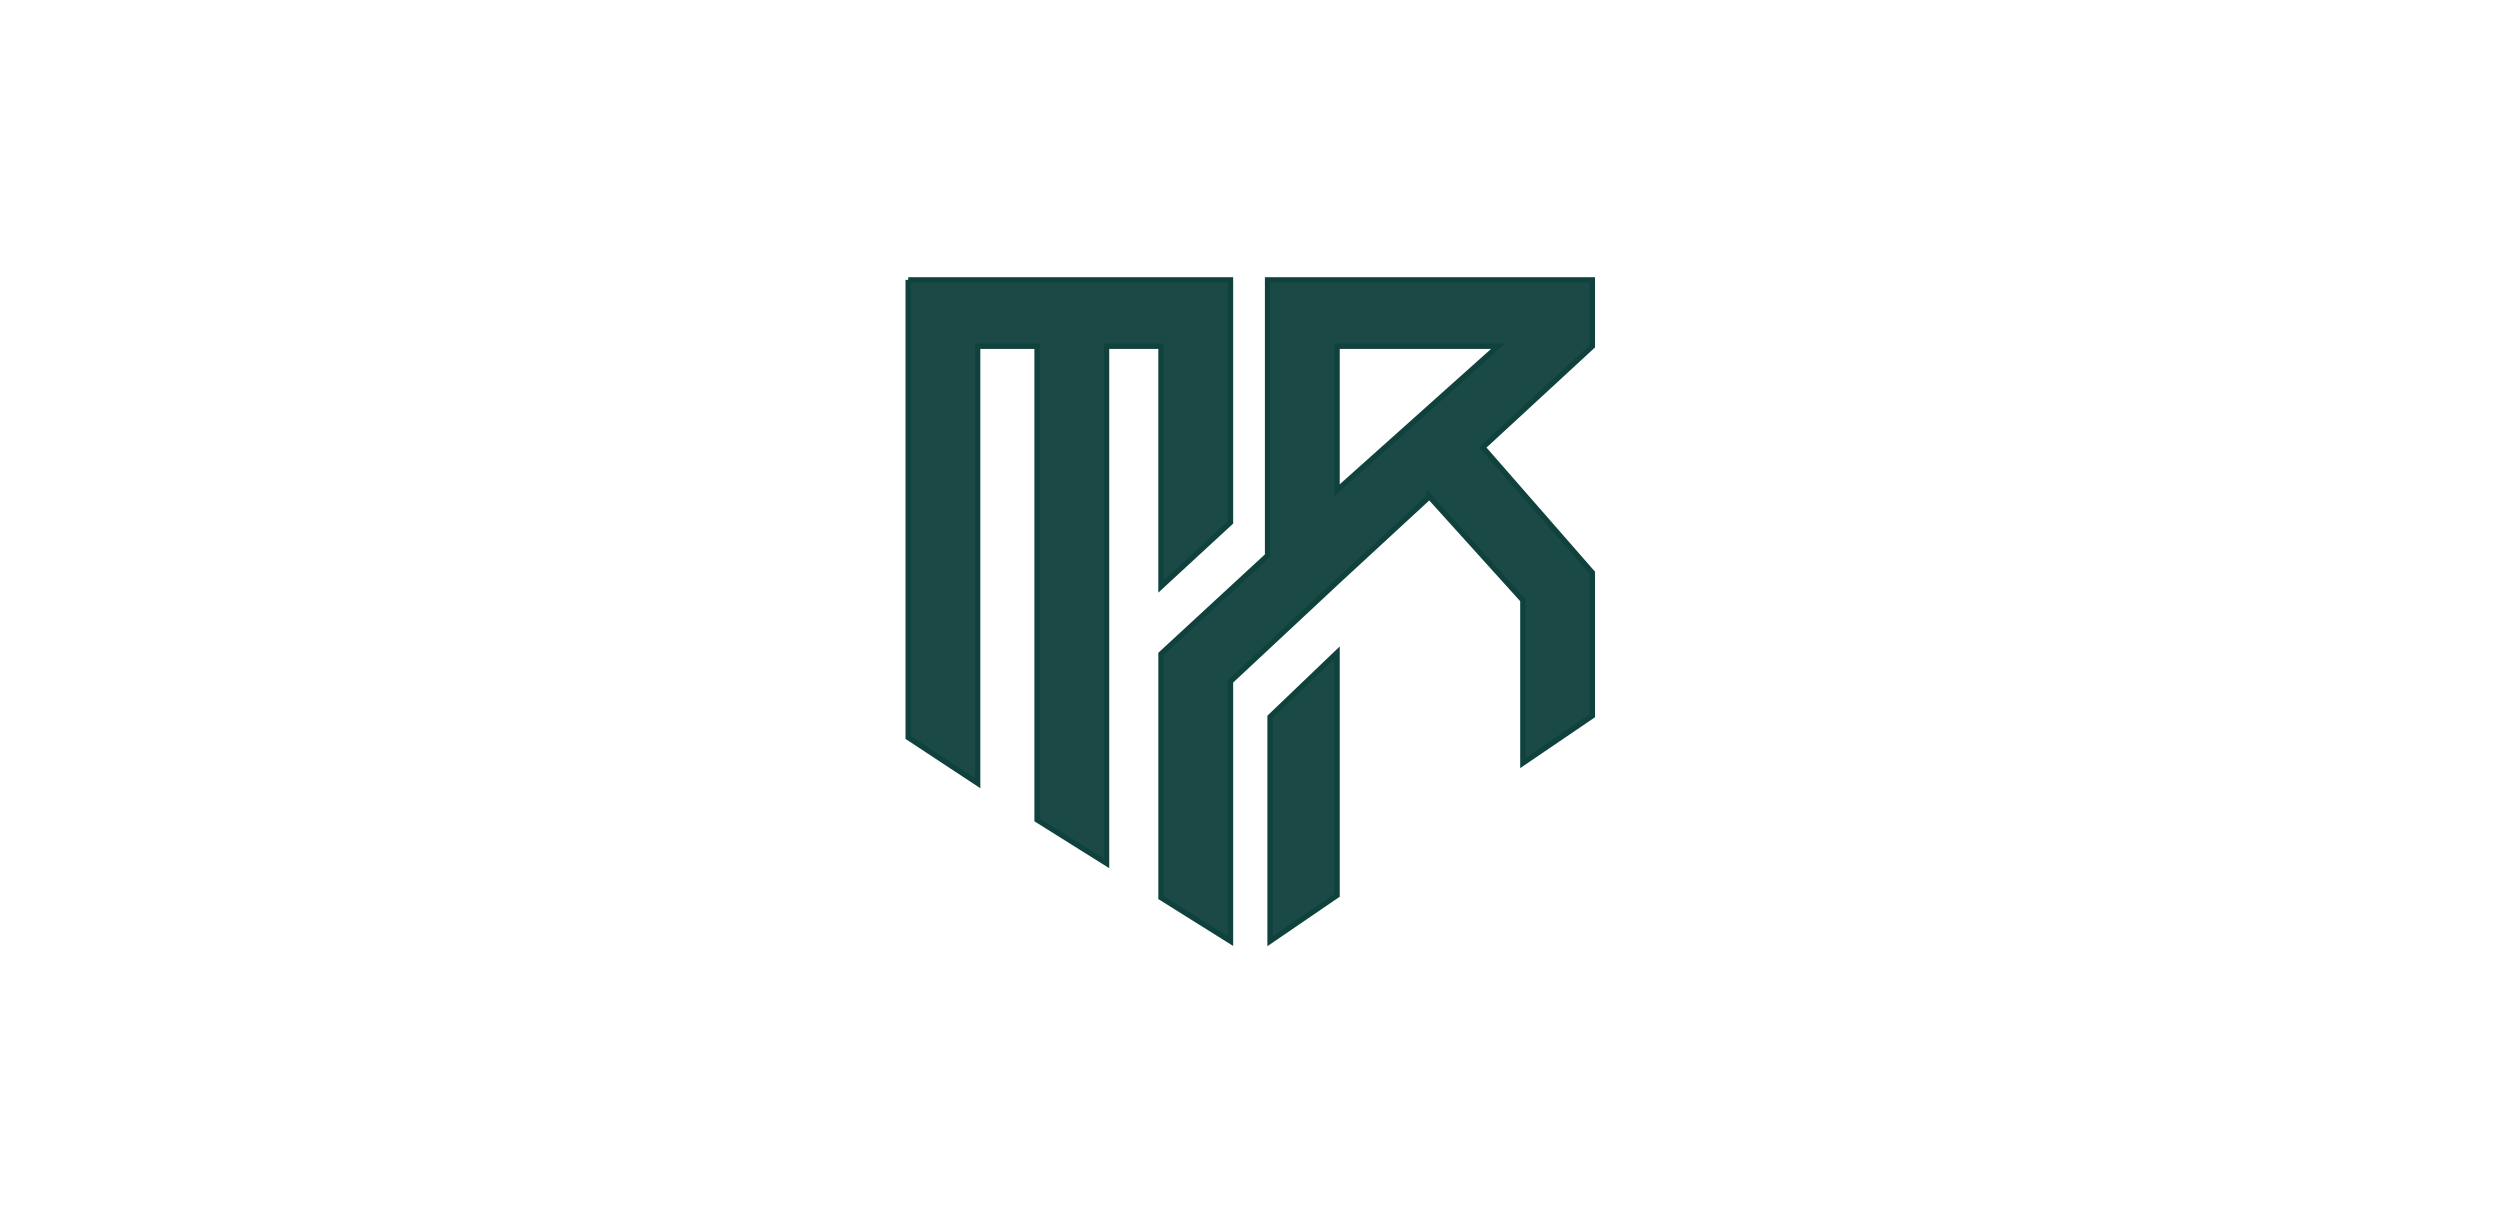 
<svg id="eydRaZDrQou1" xmlns="http://www.w3.org/2000/svg" xmlns:xlink="http://www.w3.org/1999/xlink" viewBox="0 0 1024 500" shape-rendering="geometricPrecision" text-rendering="geometricPrecision" width="1024" height="500"><g transform="matrix(.742 0 0 0.742 132.207 80)" paint-order="stroke markers fill" clip-path="url(#eydRaZDrQou5)"><rect width="1024" height="400" rx="0" ry="0" fill="none" class="svg-elem-1"></rect><path d="M559.888,216.871h88.934l-88.934,79.564v-79.564v0v0v0ZM323.185,180.247v252.582l38.31,25.258v-241.216h32.838v261.423l38.31,23.995v-285.418h30.101v132.606l38.31-35.362v-133.868h-177.869v0Zm287.7,119.632l-50.997,47.072v0v0l-58.834,54.937v143.34l-38.31-23.995v-134.5l58.834-54.305v-152.181h36.942h1.368h140.927v36.624l-60.494,55.838l60.494,69.19v78.983l-38.31,26.045v-89.873l-51.62-57.175v0v0Zm-50.997,86.222l-36.942,35.362v123.765l36.942-25.258v-133.869Z" transform="translate(0-133.56)" fill="rgba(16,66,61,0.95)" fill-rule="evenodd" stroke="#10423d" stroke-width="3" class="svg-elem-2"></path><clipPath id="eydRaZDrQou5"><rect width="1024" height="768" rx="0" ry="0" class="svg-elem-3"></rect></clipPath></g></svg>